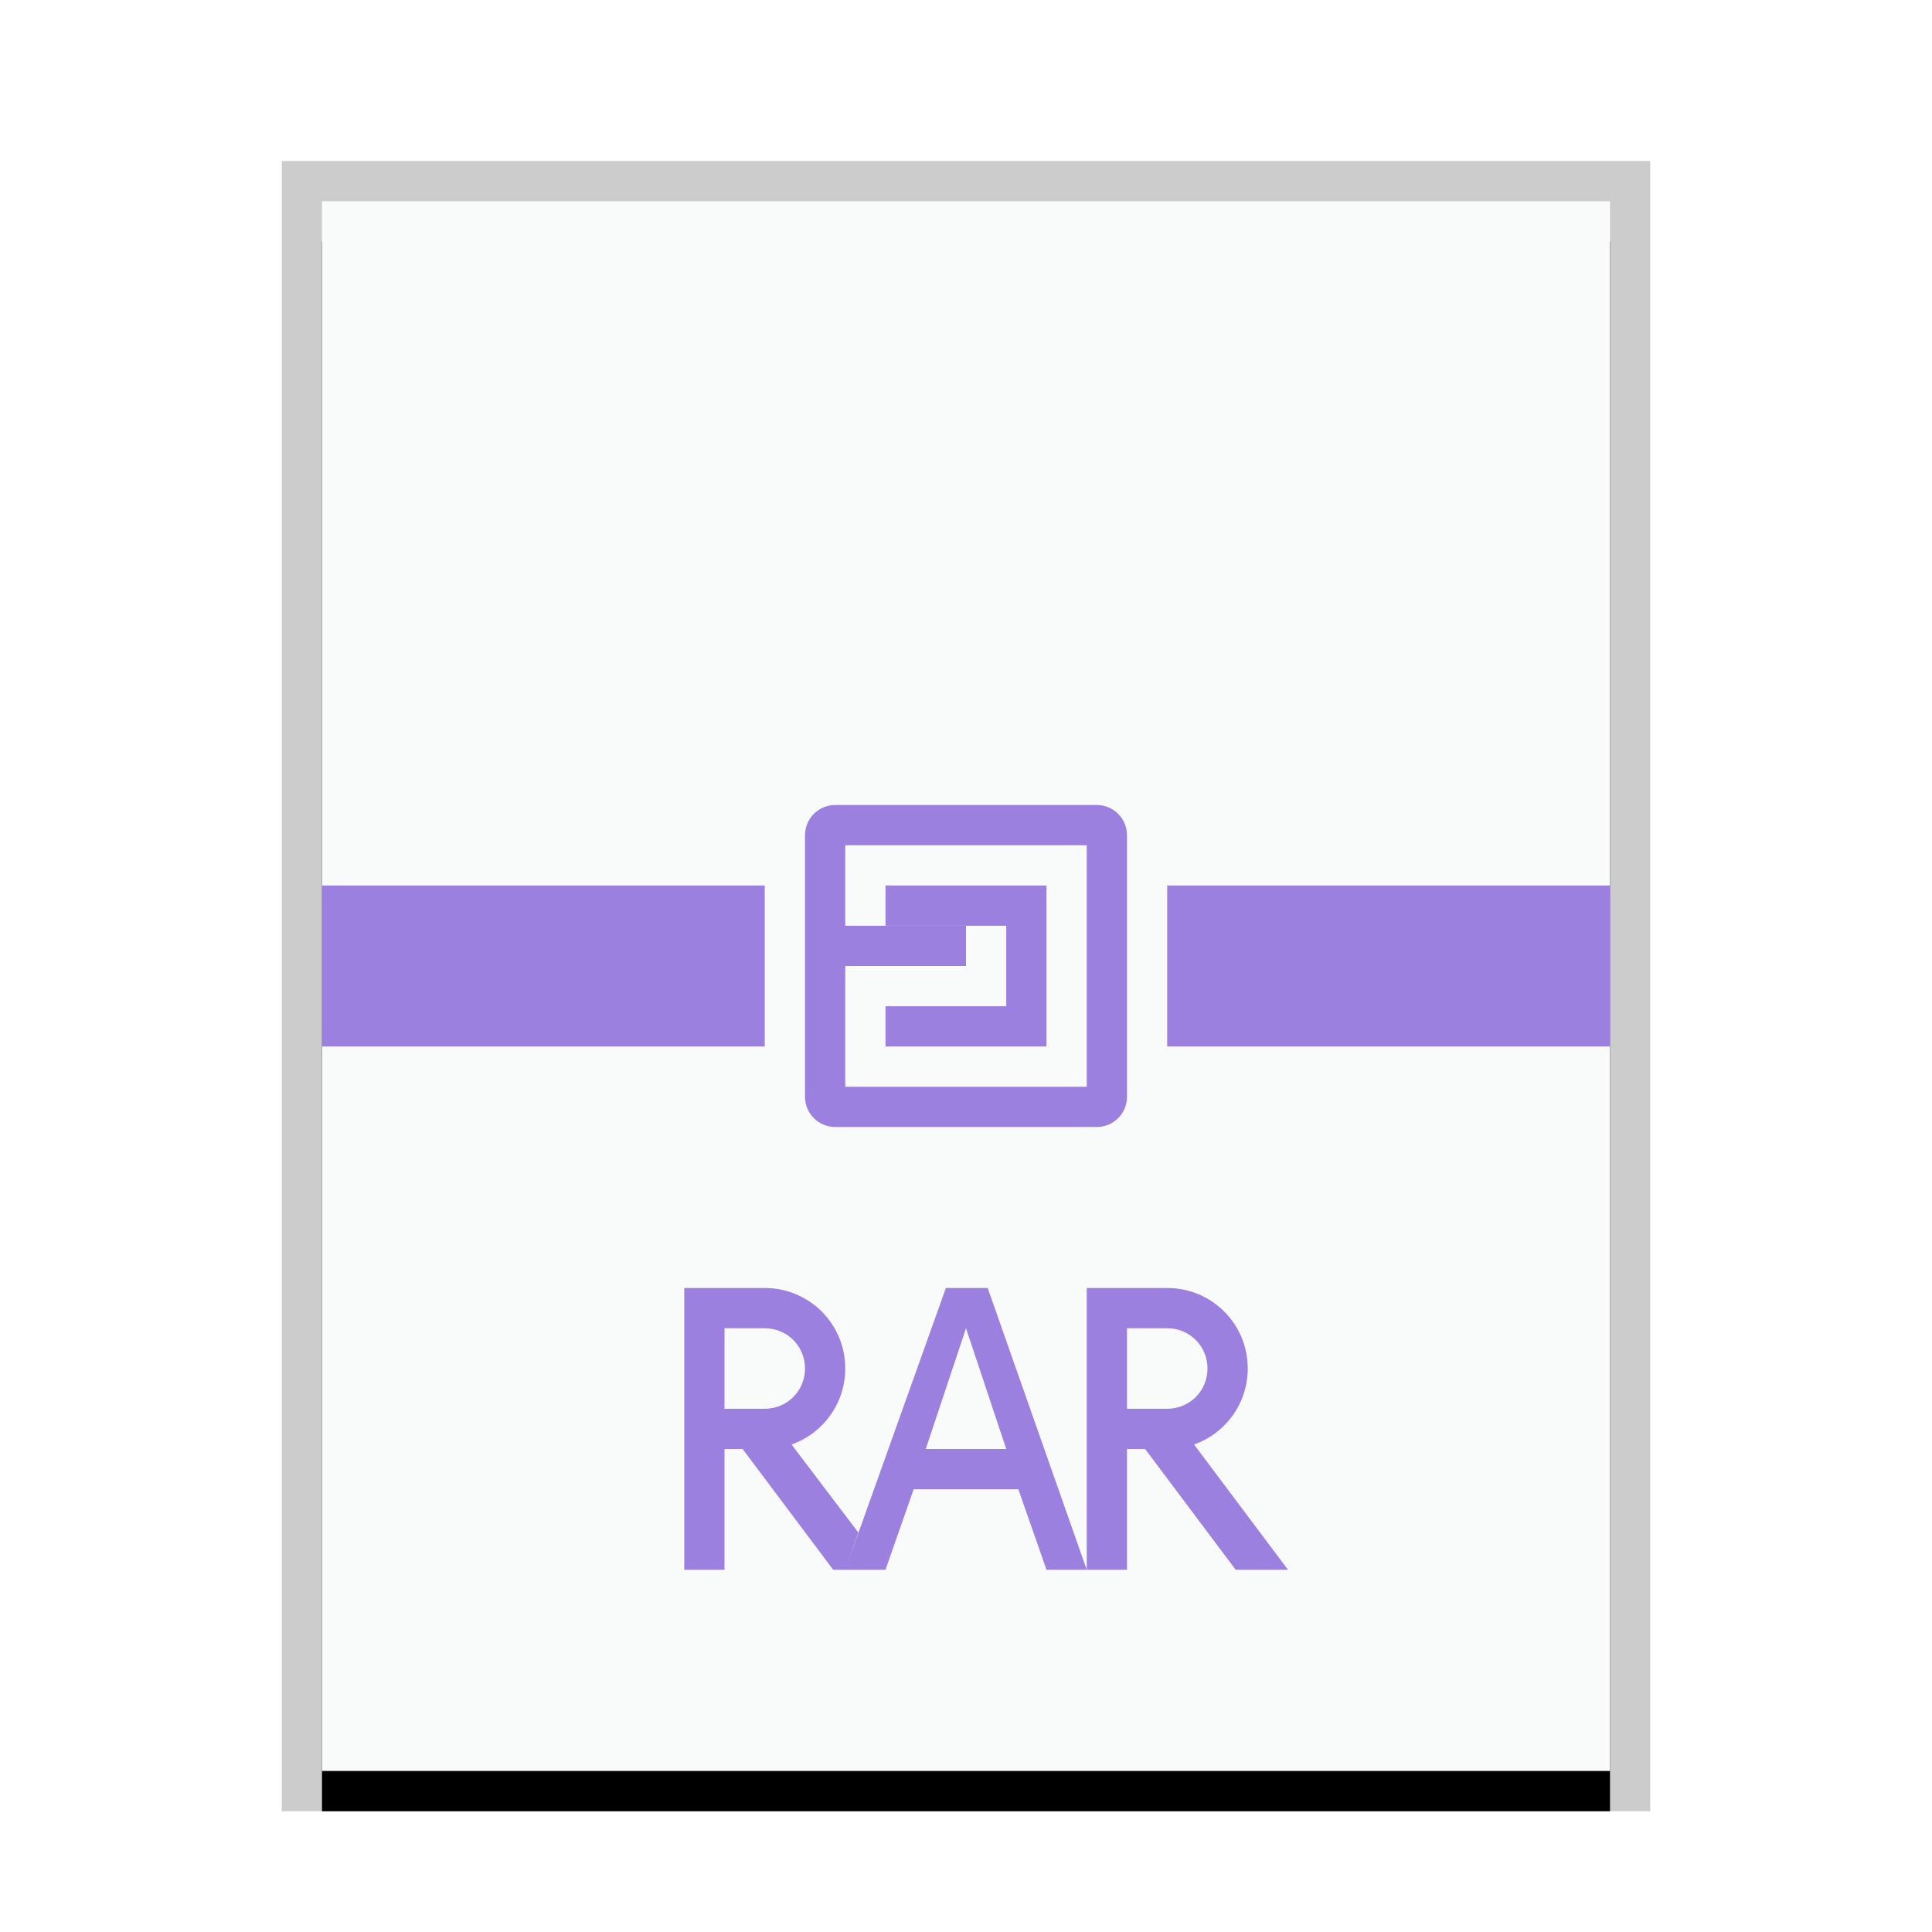 <svg xmlns="http://www.w3.org/2000/svg" xmlns:xlink="http://www.w3.org/1999/xlink" width="48" height="48" viewBox="0 0 48 48">
  <defs>
    <rect id="application-x-rar-b" width="32" height="39" x="0" y="0"/>
    <filter id="application-x-rar-a" width="112.5%" height="110.3%" x="-6.2%" y="-2.6%" filterUnits="objectBoundingBox">
      <feOffset dy="1" in="SourceAlpha" result="shadowOffsetOuter1"/>
      <feGaussianBlur in="shadowOffsetOuter1" result="shadowBlurOuter1" stdDeviation=".5"/>
      <feColorMatrix in="shadowBlurOuter1" values="0 0 0 0 0   0 0 0 0 0   0 0 0 0 0  0 0 0 0.2 0"/>
    </filter>
  </defs>
  <g fill="none" fill-rule="evenodd">
    <g transform="translate(8 5)">
      <use fill="#000" filter="url(#application-x-rar-a)" xlink:href="#application-x-rar-b"/>
      <use fill="#F9FBFB" xlink:href="#application-x-rar-b"/>
      <path fill="#000" fill-opacity=".2" fill-rule="nonzero" d="M33,-1 L-1,-1 L-1,40 L33,40 L33,-1 Z M32,0 L32,39 L0,39 L0,0 L32,0 Z"/>
    </g>
    <path fill="#9C80E0" d="M18.999,22 L18.999,26 L8,26 L8,22 L18.999,22 Z M40,22 L40,26 L28.999,26 L28.999,22 L40,22 Z M26,22 L26,26 L22,26 L22,25 L25,25 L25,23 L22,23 L22,22 L26,22 Z"/>
    <path fill="#9C80E0" d="M27.25 20C27.664 20 28 20.336 28 20.75L28 27.25C28 27.664 27.664 28 27.25 28L20.75 28C20.336 28 20 27.664 20 27.25L20 20.75C20 20.336 20.336 20 20.75 20L27.25 20zM21 27L27 27 27 21 21 21 21 23 24 23 24 24 21 24 21 27zM21 39L22 39 22.7 37 25.3 37 26 39 27 39 24.539 32 23.5 32 21 39zM29 32C30.105 32 31 32.888 31 34 31 34.872 30.446 35.614 29.666 35.888L32 39 30.7 39 28.45 36 28 36 28 39 27 39 27 32 29 32zM19 32C20.105 32 21 32.888 21 34 21 34.872 20.446 35.614 19.666 35.888L21.325 38.075 21 39 20.7 39 18.45 36 18 36 18 39 17 39 17 32 19 32zM24 33L25 36 23 36 24 33zM29 33L28 33 28 35 29 35C29.557 35 30 34.556 30 34 30 33.443 29.556 33 29 33zM19 33L18 33 18 35 19 35C19.557 35 20 34.556 20 34 20 33.443 19.556 33 19 33z"/>
  </g>
</svg>

